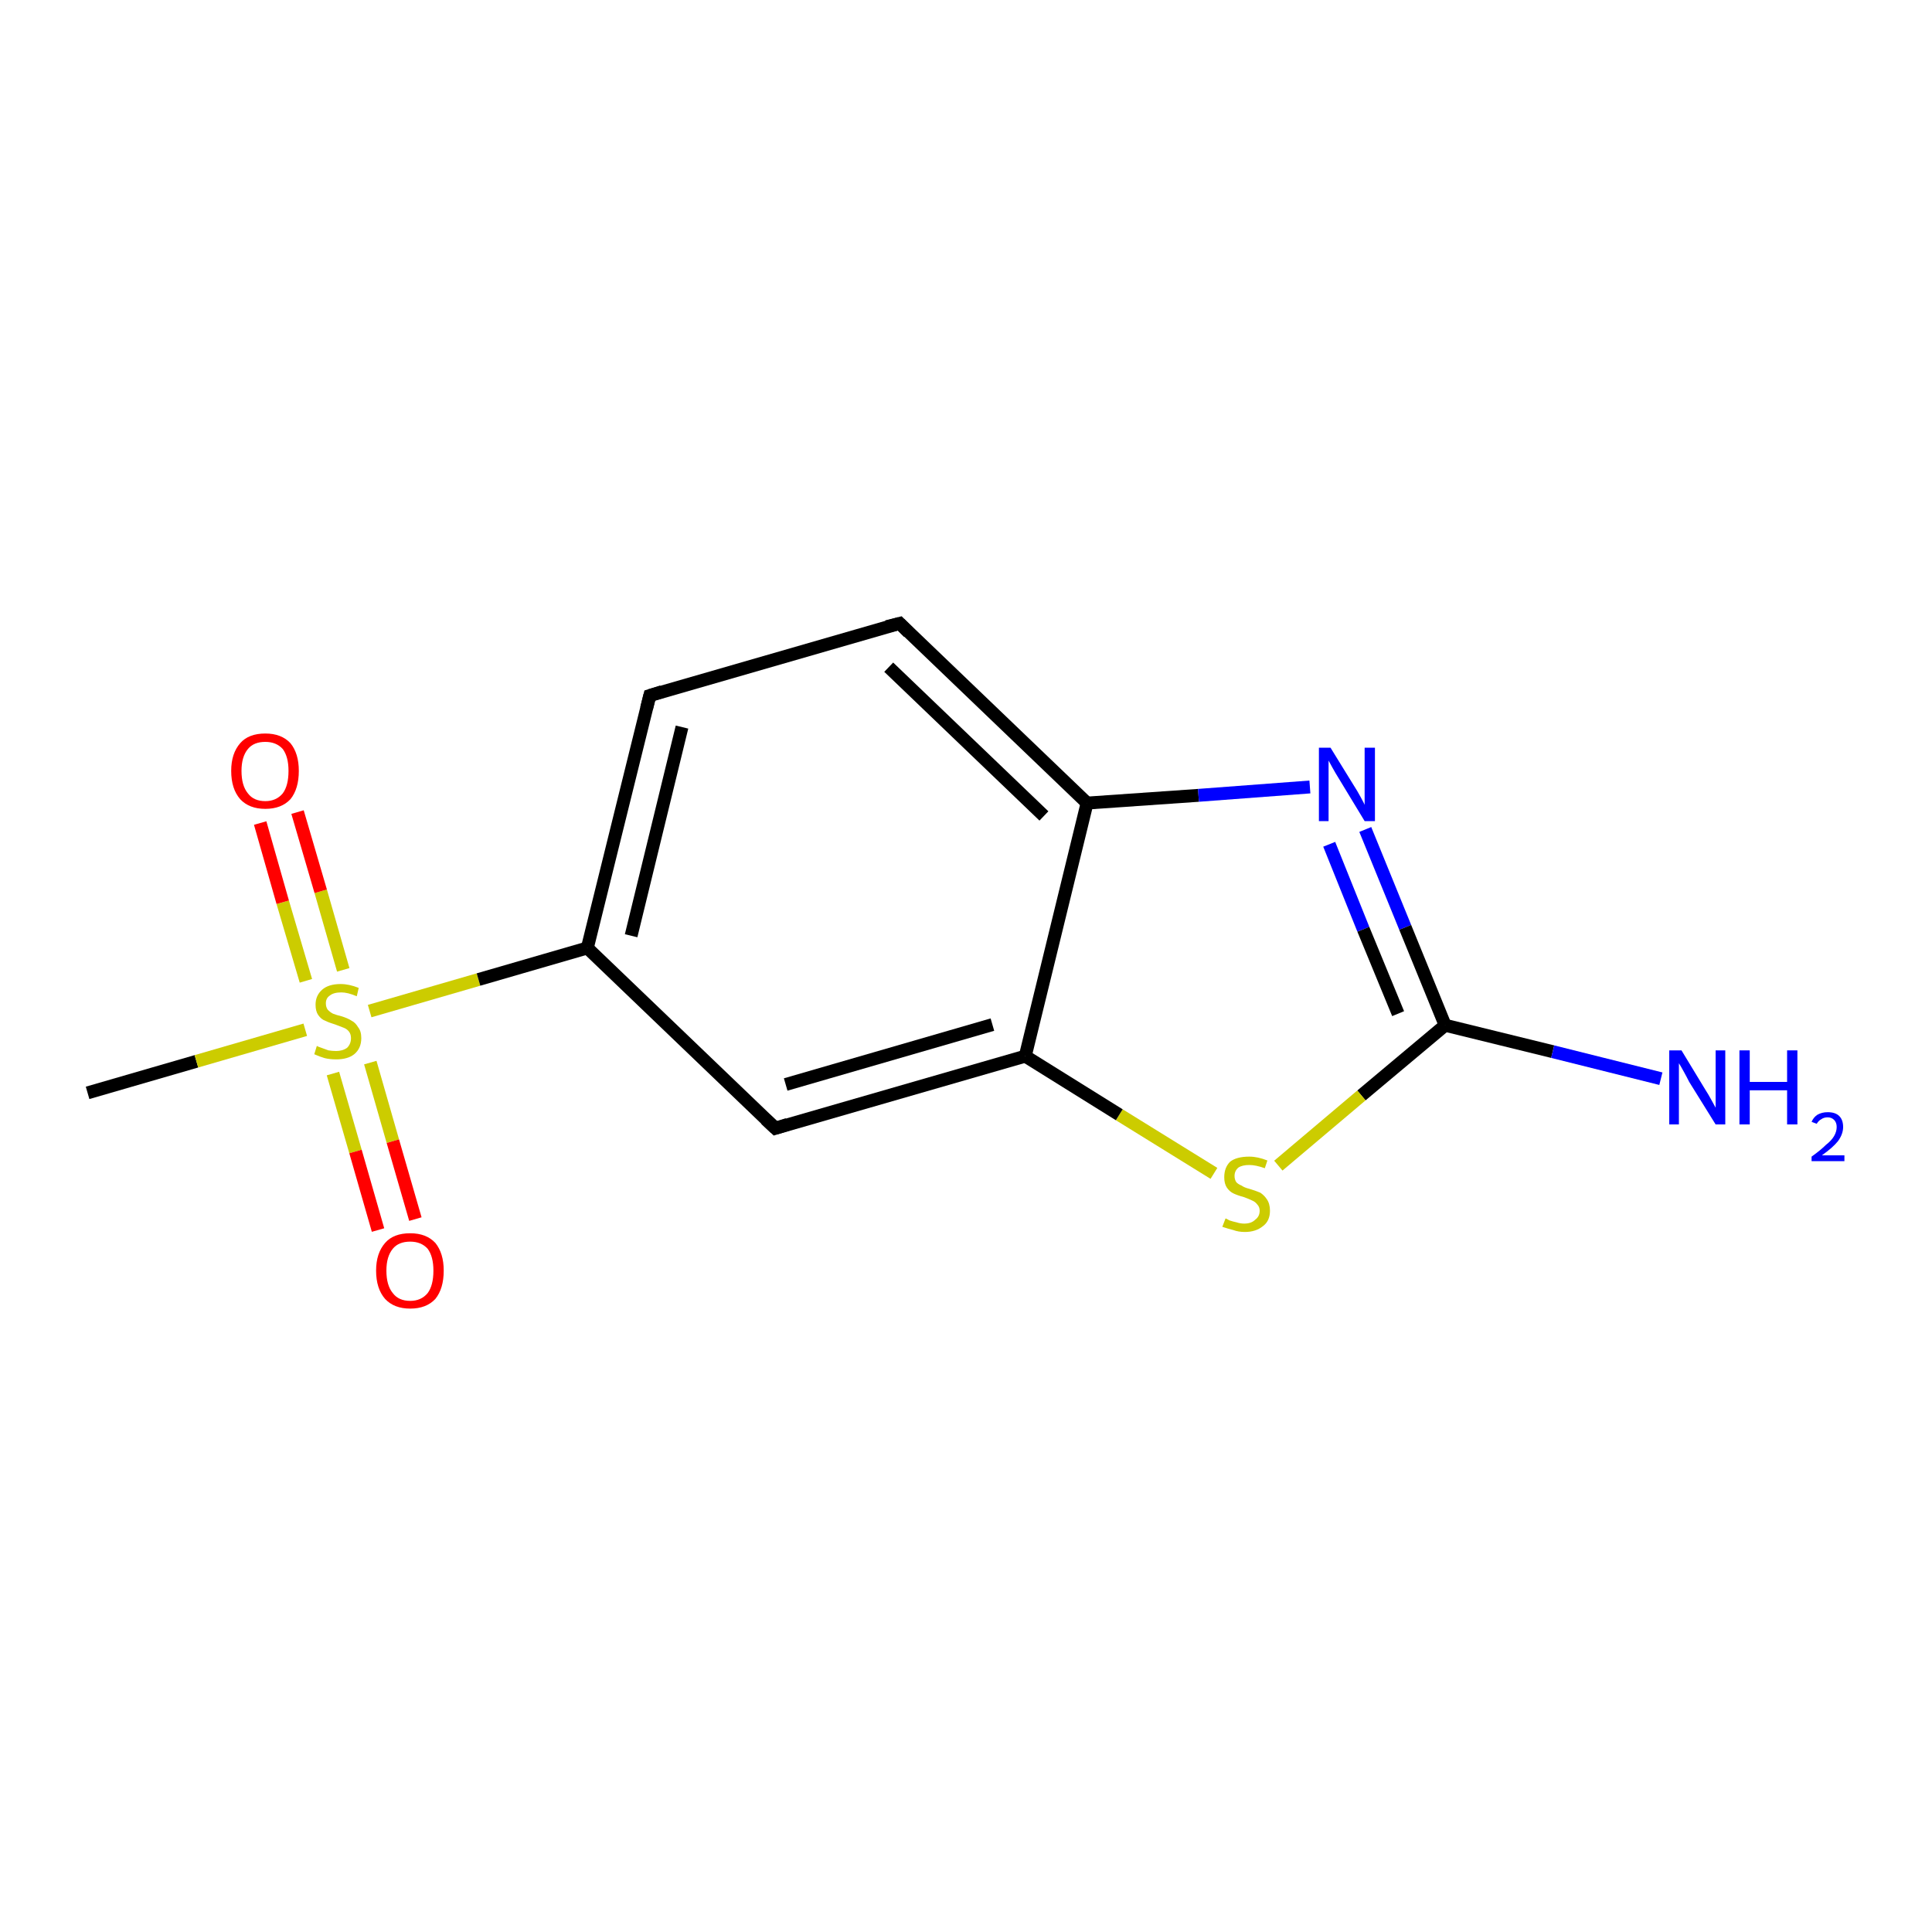<?xml version='1.0' encoding='iso-8859-1'?>
<svg version='1.1' baseProfile='full'
              xmlns='http://www.w3.org/2000/svg'
                      xmlns:rdkit='http://www.rdkit.org/xml'
                      xmlns:xlink='http://www.w3.org/1999/xlink'
                  xml:space='preserve'
width='300px' height='300px' viewBox='0 0 300 300'>
<!-- END OF HEADER -->
<rect style='opacity:1.0;fill:#FFFFFF;stroke:none' width='300.0' height='300.0' x='0.0' y='0.0'> </rect>
<path class='bond-0 atom-0 atom-1' d='M 13.6,169.7 L 30.5,164.8' style='fill:none;fill-rule:evenodd;stroke:#000000;stroke-width:2.0px;stroke-linecap:butt;stroke-linejoin:miter;stroke-opacity:1' />
<path class='bond-0 atom-0 atom-1' d='M 30.5,164.8 L 47.4,159.9' style='fill:none;fill-rule:evenodd;stroke:#CCCC00;stroke-width:2.0px;stroke-linecap:butt;stroke-linejoin:miter;stroke-opacity:1' />
<path class='bond-1 atom-1 atom-2' d='M 51.7,166.7 L 55.2,178.8' style='fill:none;fill-rule:evenodd;stroke:#CCCC00;stroke-width:2.0px;stroke-linecap:butt;stroke-linejoin:miter;stroke-opacity:1' />
<path class='bond-1 atom-1 atom-2' d='M 55.2,178.8 L 58.7,191.0' style='fill:none;fill-rule:evenodd;stroke:#FF0000;stroke-width:2.0px;stroke-linecap:butt;stroke-linejoin:miter;stroke-opacity:1' />
<path class='bond-1 atom-1 atom-2' d='M 57.5,165.0 L 61.0,177.2' style='fill:none;fill-rule:evenodd;stroke:#CCCC00;stroke-width:2.0px;stroke-linecap:butt;stroke-linejoin:miter;stroke-opacity:1' />
<path class='bond-1 atom-1 atom-2' d='M 61.0,177.2 L 64.5,189.3' style='fill:none;fill-rule:evenodd;stroke:#FF0000;stroke-width:2.0px;stroke-linecap:butt;stroke-linejoin:miter;stroke-opacity:1' />
<path class='bond-2 atom-1 atom-3' d='M 53.3,150.6 L 49.8,138.4' style='fill:none;fill-rule:evenodd;stroke:#CCCC00;stroke-width:2.0px;stroke-linecap:butt;stroke-linejoin:miter;stroke-opacity:1' />
<path class='bond-2 atom-1 atom-3' d='M 49.8,138.4 L 46.2,126.1' style='fill:none;fill-rule:evenodd;stroke:#FF0000;stroke-width:2.0px;stroke-linecap:butt;stroke-linejoin:miter;stroke-opacity:1' />
<path class='bond-2 atom-1 atom-3' d='M 47.5,152.3 L 43.9,140.1' style='fill:none;fill-rule:evenodd;stroke:#CCCC00;stroke-width:2.0px;stroke-linecap:butt;stroke-linejoin:miter;stroke-opacity:1' />
<path class='bond-2 atom-1 atom-3' d='M 43.9,140.1 L 40.4,127.8' style='fill:none;fill-rule:evenodd;stroke:#FF0000;stroke-width:2.0px;stroke-linecap:butt;stroke-linejoin:miter;stroke-opacity:1' />
<path class='bond-3 atom-1 atom-4' d='M 57.4,157.0 L 74.3,152.1' style='fill:none;fill-rule:evenodd;stroke:#CCCC00;stroke-width:2.0px;stroke-linecap:butt;stroke-linejoin:miter;stroke-opacity:1' />
<path class='bond-3 atom-1 atom-4' d='M 74.3,152.1 L 91.2,147.2' style='fill:none;fill-rule:evenodd;stroke:#000000;stroke-width:2.0px;stroke-linecap:butt;stroke-linejoin:miter;stroke-opacity:1' />
<path class='bond-4 atom-4 atom-5' d='M 91.2,147.2 L 100.9,108.0' style='fill:none;fill-rule:evenodd;stroke:#000000;stroke-width:2.0px;stroke-linecap:butt;stroke-linejoin:miter;stroke-opacity:1' />
<path class='bond-4 atom-4 atom-5' d='M 98.0,145.3 L 105.9,112.9' style='fill:none;fill-rule:evenodd;stroke:#000000;stroke-width:2.0px;stroke-linecap:butt;stroke-linejoin:miter;stroke-opacity:1' />
<path class='bond-5 atom-5 atom-6' d='M 100.9,108.0 L 139.7,96.8' style='fill:none;fill-rule:evenodd;stroke:#000000;stroke-width:2.0px;stroke-linecap:butt;stroke-linejoin:miter;stroke-opacity:1' />
<path class='bond-6 atom-6 atom-7' d='M 139.7,96.8 L 168.8,124.7' style='fill:none;fill-rule:evenodd;stroke:#000000;stroke-width:2.0px;stroke-linecap:butt;stroke-linejoin:miter;stroke-opacity:1' />
<path class='bond-6 atom-6 atom-7' d='M 138.0,103.6 L 162.1,126.7' style='fill:none;fill-rule:evenodd;stroke:#000000;stroke-width:2.0px;stroke-linecap:butt;stroke-linejoin:miter;stroke-opacity:1' />
<path class='bond-7 atom-7 atom-8' d='M 168.8,124.7 L 186.1,123.5' style='fill:none;fill-rule:evenodd;stroke:#000000;stroke-width:2.0px;stroke-linecap:butt;stroke-linejoin:miter;stroke-opacity:1' />
<path class='bond-7 atom-7 atom-8' d='M 186.1,123.5 L 203.4,122.2' style='fill:none;fill-rule:evenodd;stroke:#0000FF;stroke-width:2.0px;stroke-linecap:butt;stroke-linejoin:miter;stroke-opacity:1' />
<path class='bond-8 atom-8 atom-9' d='M 212.0,128.8 L 218.2,144.0' style='fill:none;fill-rule:evenodd;stroke:#0000FF;stroke-width:2.0px;stroke-linecap:butt;stroke-linejoin:miter;stroke-opacity:1' />
<path class='bond-8 atom-8 atom-9' d='M 218.2,144.0 L 224.4,159.2' style='fill:none;fill-rule:evenodd;stroke:#000000;stroke-width:2.0px;stroke-linecap:butt;stroke-linejoin:miter;stroke-opacity:1' />
<path class='bond-8 atom-8 atom-9' d='M 206.4,131.1 L 211.7,144.3' style='fill:none;fill-rule:evenodd;stroke:#0000FF;stroke-width:2.0px;stroke-linecap:butt;stroke-linejoin:miter;stroke-opacity:1' />
<path class='bond-8 atom-8 atom-9' d='M 211.7,144.3 L 217.1,157.4' style='fill:none;fill-rule:evenodd;stroke:#000000;stroke-width:2.0px;stroke-linecap:butt;stroke-linejoin:miter;stroke-opacity:1' />
<path class='bond-9 atom-9 atom-10' d='M 224.4,159.2 L 241.1,163.3' style='fill:none;fill-rule:evenodd;stroke:#000000;stroke-width:2.0px;stroke-linecap:butt;stroke-linejoin:miter;stroke-opacity:1' />
<path class='bond-9 atom-9 atom-10' d='M 241.1,163.3 L 257.9,167.5' style='fill:none;fill-rule:evenodd;stroke:#0000FF;stroke-width:2.0px;stroke-linecap:butt;stroke-linejoin:miter;stroke-opacity:1' />
<path class='bond-10 atom-9 atom-11' d='M 224.4,159.2 L 211.4,170.1' style='fill:none;fill-rule:evenodd;stroke:#000000;stroke-width:2.0px;stroke-linecap:butt;stroke-linejoin:miter;stroke-opacity:1' />
<path class='bond-10 atom-9 atom-11' d='M 211.4,170.1 L 198.5,181.0' style='fill:none;fill-rule:evenodd;stroke:#CCCC00;stroke-width:2.0px;stroke-linecap:butt;stroke-linejoin:miter;stroke-opacity:1' />
<path class='bond-11 atom-11 atom-12' d='M 188.5,182.2 L 173.8,173.1' style='fill:none;fill-rule:evenodd;stroke:#CCCC00;stroke-width:2.0px;stroke-linecap:butt;stroke-linejoin:miter;stroke-opacity:1' />
<path class='bond-11 atom-11 atom-12' d='M 173.8,173.1 L 159.2,164.0' style='fill:none;fill-rule:evenodd;stroke:#000000;stroke-width:2.0px;stroke-linecap:butt;stroke-linejoin:miter;stroke-opacity:1' />
<path class='bond-12 atom-12 atom-13' d='M 159.2,164.0 L 120.4,175.2' style='fill:none;fill-rule:evenodd;stroke:#000000;stroke-width:2.0px;stroke-linecap:butt;stroke-linejoin:miter;stroke-opacity:1' />
<path class='bond-12 atom-12 atom-13' d='M 154.1,159.1 L 122.0,168.4' style='fill:none;fill-rule:evenodd;stroke:#000000;stroke-width:2.0px;stroke-linecap:butt;stroke-linejoin:miter;stroke-opacity:1' />
<path class='bond-13 atom-13 atom-4' d='M 120.4,175.2 L 91.2,147.2' style='fill:none;fill-rule:evenodd;stroke:#000000;stroke-width:2.0px;stroke-linecap:butt;stroke-linejoin:miter;stroke-opacity:1' />
<path class='bond-14 atom-12 atom-7' d='M 159.2,164.0 L 168.8,124.7' style='fill:none;fill-rule:evenodd;stroke:#000000;stroke-width:2.0px;stroke-linecap:butt;stroke-linejoin:miter;stroke-opacity:1' />
<path d='M 100.4,110.0 L 100.9,108.0 L 102.8,107.4' style='fill:none;stroke:#000000;stroke-width:2.0px;stroke-linecap:butt;stroke-linejoin:miter;stroke-opacity:1;' />
<path d='M 137.7,97.3 L 139.7,96.8 L 141.1,98.2' style='fill:none;stroke:#000000;stroke-width:2.0px;stroke-linecap:butt;stroke-linejoin:miter;stroke-opacity:1;' />
<path d='M 122.3,174.6 L 120.4,175.2 L 118.9,173.8' style='fill:none;stroke:#000000;stroke-width:2.0px;stroke-linecap:butt;stroke-linejoin:miter;stroke-opacity:1;' />
<path class='atom-1' d='M 49.2 162.4
Q 49.3 162.5, 49.9 162.7
Q 50.4 162.9, 51.0 163.1
Q 51.6 163.2, 52.2 163.2
Q 53.2 163.2, 53.9 162.7
Q 54.5 162.1, 54.5 161.2
Q 54.5 160.6, 54.2 160.2
Q 53.9 159.8, 53.4 159.6
Q 52.9 159.4, 52.1 159.1
Q 51.1 158.8, 50.5 158.5
Q 49.9 158.3, 49.4 157.6
Q 49.0 157.0, 49.0 156.0
Q 49.0 154.6, 50.0 153.7
Q 51.0 152.8, 52.9 152.8
Q 54.2 152.8, 55.7 153.4
L 55.4 154.7
Q 54.0 154.1, 53.0 154.1
Q 51.8 154.1, 51.2 154.6
Q 50.6 155.0, 50.6 155.8
Q 50.6 156.4, 50.9 156.8
Q 51.3 157.2, 51.7 157.4
Q 52.2 157.6, 53.0 157.8
Q 54.0 158.1, 54.6 158.5
Q 55.2 158.8, 55.6 159.5
Q 56.1 160.1, 56.1 161.2
Q 56.1 162.8, 55.0 163.7
Q 54.0 164.5, 52.2 164.5
Q 51.2 164.5, 50.4 164.3
Q 49.7 164.1, 48.8 163.7
L 49.2 162.4
' fill='#CCCC00'/>
<path class='atom-2' d='M 58.4 197.3
Q 58.4 194.6, 59.8 193.0
Q 61.1 191.5, 63.7 191.5
Q 66.2 191.5, 67.6 193.0
Q 68.9 194.6, 68.9 197.3
Q 68.9 200.1, 67.6 201.7
Q 66.2 203.2, 63.7 203.2
Q 61.2 203.2, 59.8 201.7
Q 58.4 200.1, 58.4 197.3
M 63.7 202.0
Q 65.4 202.0, 66.4 200.8
Q 67.3 199.6, 67.3 197.3
Q 67.3 195.1, 66.4 193.9
Q 65.4 192.8, 63.7 192.8
Q 61.9 192.8, 61.0 193.9
Q 60.0 195.1, 60.0 197.3
Q 60.0 199.6, 61.0 200.8
Q 61.9 202.0, 63.7 202.0
' fill='#FF0000'/>
<path class='atom-3' d='M 35.9 119.7
Q 35.9 117.0, 37.3 115.4
Q 38.6 113.9, 41.2 113.9
Q 43.7 113.9, 45.1 115.4
Q 46.4 117.0, 46.4 119.7
Q 46.4 122.5, 45.1 124.1
Q 43.7 125.6, 41.2 125.6
Q 38.7 125.6, 37.3 124.1
Q 35.9 122.5, 35.9 119.7
M 41.2 124.4
Q 42.9 124.4, 43.9 123.2
Q 44.8 122.0, 44.8 119.7
Q 44.8 117.5, 43.9 116.3
Q 42.9 115.2, 41.2 115.2
Q 39.4 115.2, 38.5 116.3
Q 37.5 117.5, 37.5 119.7
Q 37.5 122.0, 38.5 123.2
Q 39.4 124.4, 41.2 124.4
' fill='#FF0000'/>
<path class='atom-8' d='M 206.6 116.1
L 210.3 122.1
Q 210.7 122.7, 211.3 123.8
Q 211.9 124.9, 211.9 125.0
L 211.9 116.1
L 213.5 116.1
L 213.5 127.5
L 211.9 127.5
L 207.9 120.9
Q 207.4 120.1, 206.9 119.2
Q 206.4 118.3, 206.3 118.1
L 206.3 127.5
L 204.8 127.5
L 204.8 116.1
L 206.6 116.1
' fill='#0000FF'/>
<path class='atom-10' d='M 261.1 163.1
L 264.8 169.2
Q 265.2 169.8, 265.8 170.9
Q 266.4 172.0, 266.4 172.0
L 266.4 163.1
L 267.9 163.1
L 267.9 174.6
L 266.4 174.6
L 262.3 168.0
Q 261.9 167.2, 261.4 166.3
Q 260.9 165.4, 260.7 165.1
L 260.7 174.6
L 259.2 174.6
L 259.2 163.1
L 261.1 163.1
' fill='#0000FF'/>
<path class='atom-10' d='M 270.1 163.1
L 271.7 163.1
L 271.7 168.0
L 277.5 168.0
L 277.5 163.1
L 279.1 163.1
L 279.1 174.6
L 277.5 174.6
L 277.5 169.3
L 271.7 169.3
L 271.7 174.6
L 270.1 174.6
L 270.1 163.1
' fill='#0000FF'/>
<path class='atom-10' d='M 281.3 174.2
Q 281.6 173.5, 282.2 173.1
Q 282.9 172.7, 283.8 172.7
Q 285.0 172.7, 285.6 173.3
Q 286.2 173.9, 286.2 175.0
Q 286.2 176.1, 285.4 177.2
Q 284.6 178.2, 282.9 179.4
L 286.4 179.4
L 286.4 180.3
L 281.3 180.3
L 281.3 179.6
Q 282.7 178.6, 283.5 177.8
Q 284.4 177.1, 284.8 176.4
Q 285.2 175.7, 285.2 175.0
Q 285.2 174.3, 284.8 173.9
Q 284.4 173.5, 283.8 173.5
Q 283.2 173.5, 282.8 173.8
Q 282.4 174.0, 282.1 174.5
L 281.3 174.2
' fill='#0000FF'/>
<path class='atom-11' d='M 190.3 189.2
Q 190.4 189.2, 190.9 189.5
Q 191.5 189.7, 192.0 189.8
Q 192.6 190.0, 193.2 190.0
Q 194.3 190.0, 194.9 189.4
Q 195.6 188.9, 195.6 188.0
Q 195.6 187.4, 195.2 187.0
Q 194.9 186.6, 194.4 186.4
Q 194.0 186.2, 193.2 185.9
Q 192.1 185.6, 191.5 185.3
Q 190.9 185.0, 190.5 184.4
Q 190.1 183.8, 190.1 182.8
Q 190.1 181.3, 191.0 180.4
Q 192.0 179.6, 194.0 179.6
Q 195.3 179.6, 196.8 180.2
L 196.4 181.4
Q 195.0 180.9, 194.0 180.9
Q 192.9 180.9, 192.3 181.3
Q 191.7 181.8, 191.7 182.6
Q 191.7 183.2, 192.0 183.6
Q 192.3 183.9, 192.8 184.1
Q 193.2 184.4, 194.0 184.6
Q 195.0 184.9, 195.7 185.2
Q 196.3 185.6, 196.7 186.2
Q 197.2 186.9, 197.2 188.0
Q 197.2 189.6, 196.1 190.4
Q 195.0 191.3, 193.3 191.3
Q 192.3 191.3, 191.5 191.0
Q 190.7 190.8, 189.8 190.5
L 190.3 189.2
' fill='#CCCC00'/>
</svg>
